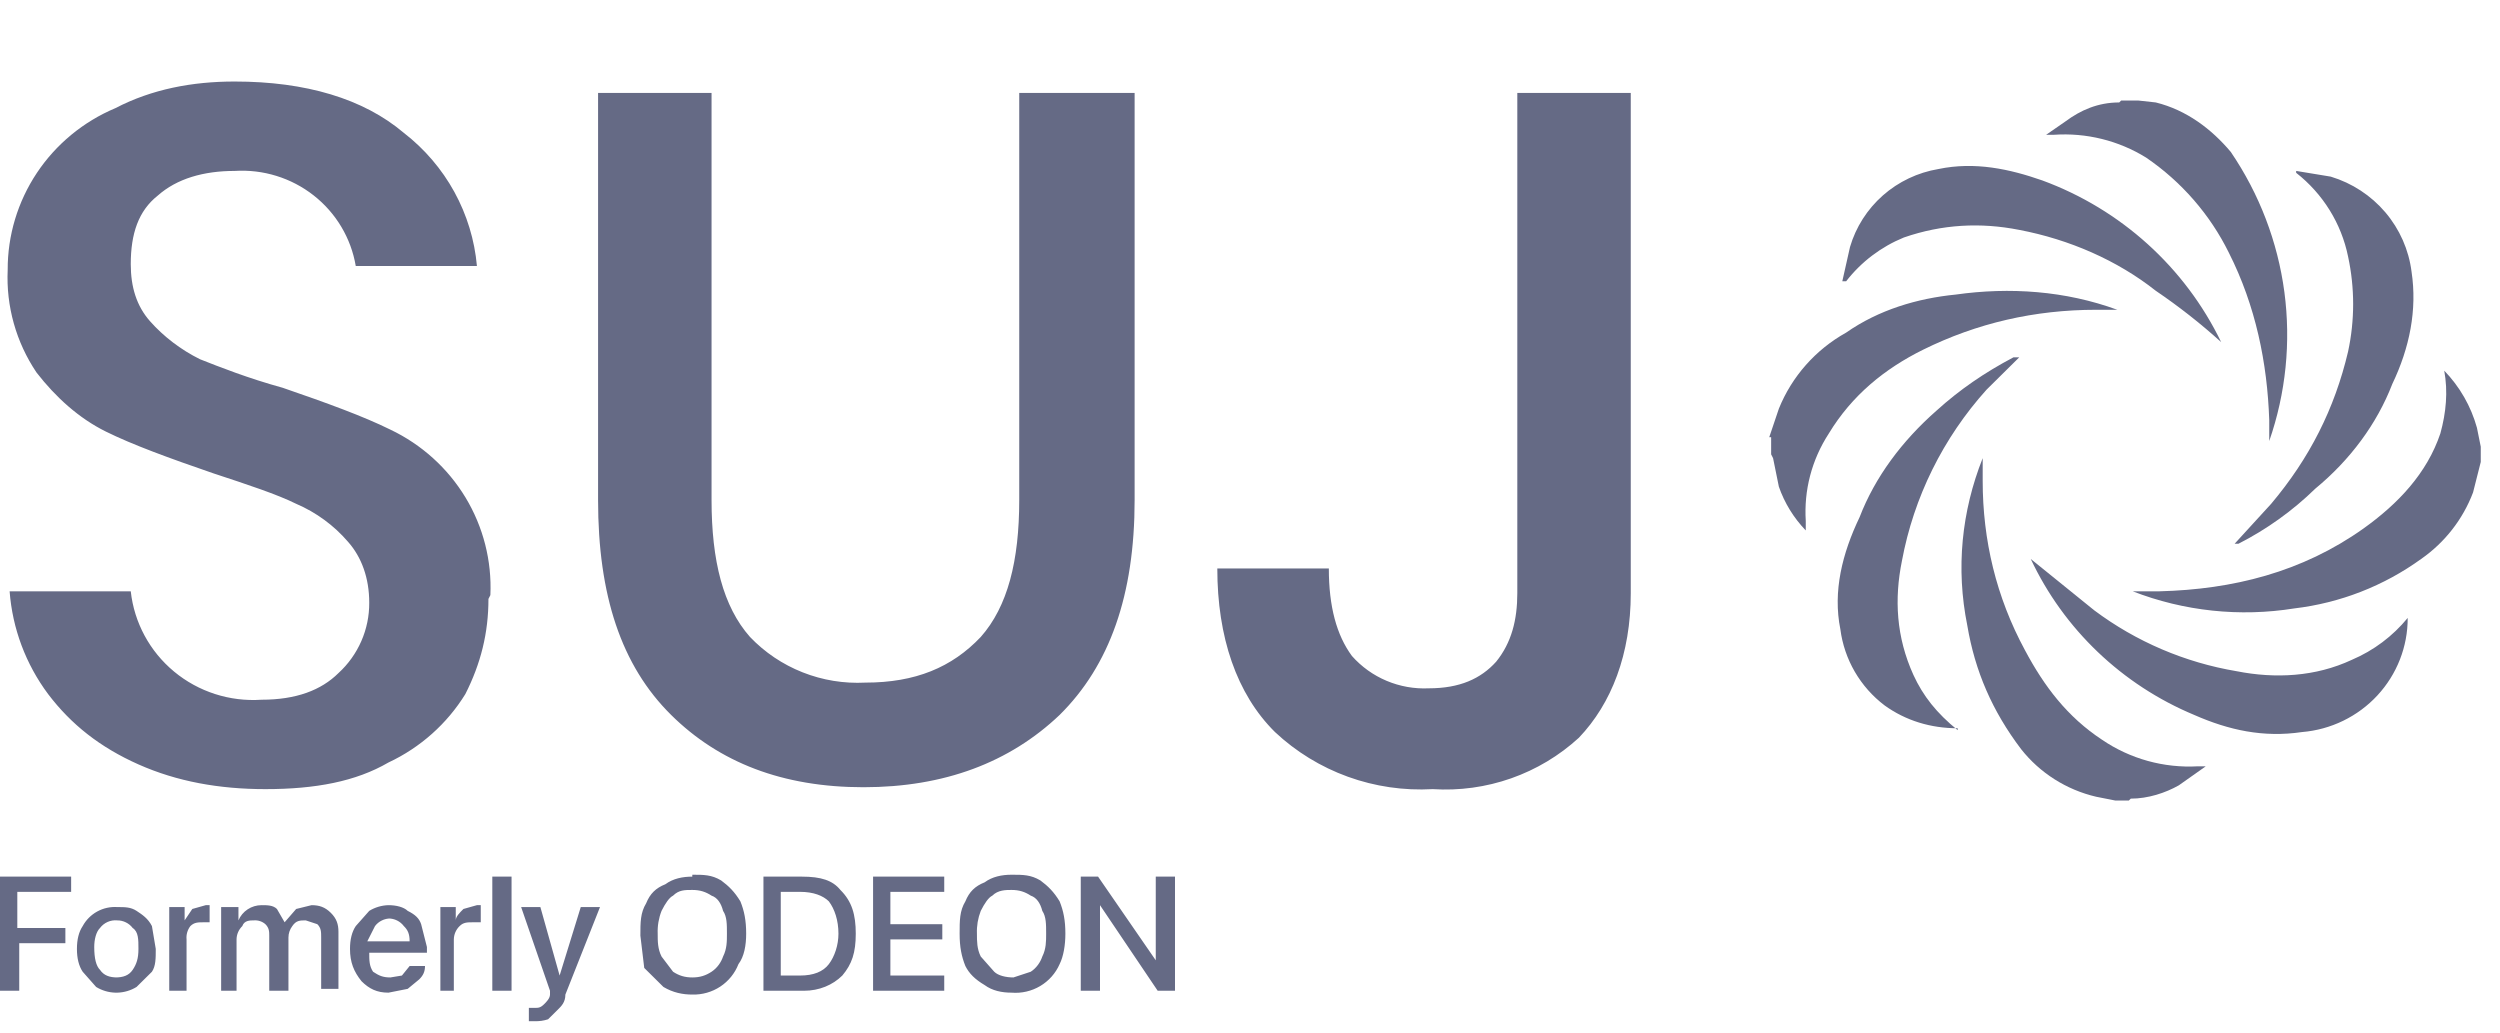 <svg width="92" height="38" viewBox="0 0 92 38" fill="none" xmlns="http://www.w3.org/2000/svg">
<path d="M78.695 3.7L79.332 3.77C80.465 4.05 81.385 4.75 82.092 5.59C83.144 7.135 83.819 8.899 84.065 10.746C84.31 12.592 84.12 14.469 83.508 16.23V15.46C83.437 13.36 83.012 11.26 82.022 9.3C81.328 7.894 80.28 6.689 78.978 5.8C77.964 5.172 76.775 4.878 75.582 4.96H75.298L76.006 4.47C76.572 4.05 77.209 3.77 77.988 3.77L78.058 3.7H78.695V3.7ZM65.108 16.09L65.462 15.04C65.94 13.855 66.814 12.867 67.938 12.24C69.141 11.4 70.557 10.98 71.972 10.84C73.954 10.56 76.006 10.7 77.917 11.4H77.138C74.874 11.4 72.751 11.89 70.769 12.87C69.354 13.57 68.151 14.55 67.302 15.95C66.665 16.93 66.382 18.05 66.452 19.17V19.52C66.009 19.06 65.671 18.511 65.462 17.91L65.249 16.86L65.178 16.72V16.09H65.108V16.09ZM91.292 17L91.009 18.12C90.636 19.108 89.97 19.962 89.098 20.57C87.725 21.563 86.117 22.19 84.428 22.39C82.425 22.711 80.372 22.493 78.483 21.76H79.474C82.163 21.69 84.711 21.06 86.975 19.45C88.249 18.54 89.311 17.42 89.806 15.95C90.018 15.18 90.089 14.41 89.948 13.64C90.519 14.23 90.933 14.952 91.151 15.74L91.292 16.44V17V17ZM77.846 29.46L77.138 29.32C76.044 29.064 75.071 28.447 74.378 27.57C73.317 26.17 72.68 24.7 72.397 23.02C71.972 20.92 72.185 18.82 72.963 16.86V17.7C72.963 19.87 73.458 21.97 74.52 23.93C75.228 25.26 76.077 26.38 77.351 27.22C78.387 27.927 79.632 28.272 80.889 28.2H81.172L80.181 28.9C79.686 29.18 79.049 29.39 78.412 29.39L78.341 29.46H77.846V29.46Z" fill="#656A85"/>
<path d="M81.739 12.59C80.982 11.905 80.178 11.274 79.332 10.7C77.917 9.58 76.148 8.81 74.308 8.46C72.892 8.18 71.477 8.25 70.061 8.74C69.223 9.083 68.491 9.638 67.939 10.35H67.797L68.08 9.09C68.295 8.357 68.715 7.7 69.29 7.192C69.866 6.684 70.575 6.348 71.335 6.22C72.68 5.94 73.954 6.22 75.157 6.64C78.048 7.704 80.408 9.837 81.739 12.59V12.59ZM84.499 6.29L85.772 6.5C86.556 6.737 87.254 7.194 87.782 7.815C88.309 8.436 88.644 9.195 88.745 10C88.957 11.4 88.674 12.8 88.037 14.13C87.471 15.6 86.48 16.93 85.206 17.98C84.372 18.794 83.417 19.479 82.375 20.01H82.234L83.579 18.54C84.994 16.86 85.914 15.04 86.409 12.94C86.658 11.786 86.658 10.594 86.409 9.44C86.161 8.222 85.484 7.131 84.499 6.36V6.29V6.29ZM72.043 26.8C71.052 26.8 70.132 26.52 69.354 25.96C68.909 25.623 68.536 25.201 68.257 24.721C67.978 24.24 67.797 23.71 67.726 23.16C67.443 21.76 67.797 20.36 68.434 19.03C69 17.56 69.991 16.23 71.265 15.11C72.114 14.34 73.034 13.71 74.095 13.15H74.308L73.105 14.34C71.504 16.119 70.427 18.298 69.991 20.64C69.708 22.04 69.778 23.44 70.415 24.84C70.769 25.61 71.265 26.24 72.043 26.87V26.8V26.8ZM74.732 20.57L77.068 22.46C78.606 23.611 80.403 24.38 82.305 24.7C83.72 24.98 85.206 24.91 86.551 24.28C87.351 23.939 88.055 23.41 88.603 22.74C88.607 23.796 88.208 24.814 87.487 25.593C86.766 26.371 85.775 26.852 84.711 26.94C83.295 27.15 82.022 26.87 80.748 26.31C78.091 25.202 75.947 23.156 74.732 20.57V20.57ZM17.975 22.04C17.975 23.3 17.692 24.42 17.126 25.54C16.451 26.635 15.467 27.511 14.295 28.06C13.092 28.76 11.606 29.04 9.766 29.04C8.068 29.04 6.511 28.76 5.095 28.13C3.68 27.5 2.618 26.66 1.769 25.54C0.947 24.437 0.457 23.127 0.354 21.76H4.812C4.938 22.911 5.509 23.97 6.406 24.714C7.303 25.458 8.457 25.829 9.625 25.75C10.899 25.75 11.819 25.4 12.455 24.77C12.816 24.44 13.102 24.039 13.297 23.593C13.492 23.147 13.591 22.666 13.588 22.18C13.588 21.27 13.305 20.5 12.809 19.94C12.289 19.335 11.636 18.856 10.899 18.54C10.191 18.19 9.129 17.84 7.855 17.42C6.228 16.86 4.883 16.37 3.892 15.88C2.902 15.39 2.052 14.62 1.345 13.71C0.593 12.594 0.221 11.27 0.283 9.93C0.278 8.663 0.652 7.422 1.357 6.363C2.062 5.305 3.067 4.476 4.246 3.98C5.591 3.28 7.077 3 8.634 3C11.252 3 13.375 3.63 14.861 4.89C15.625 5.481 16.258 6.221 16.721 7.064C17.183 7.907 17.466 8.835 17.551 9.79H13.092C12.919 8.764 12.367 7.838 11.544 7.192C10.72 6.545 9.683 6.224 8.634 6.29C7.502 6.29 6.511 6.57 5.803 7.2C5.095 7.76 4.812 8.6 4.812 9.72C4.812 10.56 5.025 11.26 5.52 11.82C6.015 12.38 6.652 12.87 7.36 13.22C8.068 13.5 9.129 13.92 10.403 14.27C12.031 14.83 13.375 15.32 14.366 15.81C15.515 16.357 16.476 17.226 17.131 18.308C17.785 19.391 18.103 20.64 18.046 21.9L17.975 22.04V22.04ZM26.185 3.42V18.4C26.185 20.64 26.609 22.32 27.6 23.44C28.142 24.008 28.803 24.452 29.536 24.742C30.269 25.032 31.058 25.161 31.846 25.12C33.686 25.12 35.031 24.56 36.092 23.44C37.083 22.32 37.508 20.64 37.508 18.4V3.42H41.754V18.4C41.754 21.9 40.834 24.49 38.994 26.31C37.154 28.06 34.748 28.97 31.775 28.97C28.803 28.97 26.468 28.06 24.698 26.31C22.858 24.49 22.009 21.9 22.009 18.4V3.42H26.185ZM60.012 3.42V21.83C60.012 24.07 59.305 25.89 58.102 27.15C57.382 27.81 56.534 28.318 55.609 28.643C54.684 28.968 53.702 29.103 52.723 29.04C51.662 29.1 50.6 28.945 49.602 28.584C48.604 28.223 47.691 27.663 46.92 26.94C45.505 25.54 44.797 23.44 44.797 20.92H48.901C48.901 22.32 49.185 23.37 49.751 24.14C50.102 24.536 50.538 24.849 51.029 25.055C51.519 25.261 52.05 25.355 52.581 25.33C53.714 25.33 54.492 24.98 55.059 24.35C55.625 23.65 55.837 22.81 55.837 21.83V3.42H60.012ZM0.708 36.46H0V32.26H2.618V32.82H0.637V34.15H2.406V34.71H0.708V36.46V36.46ZM4.246 36.53C3.996 36.523 3.751 36.451 3.538 36.32L3.043 35.76C2.902 35.55 2.831 35.27 2.831 34.92C2.831 34.57 2.902 34.29 3.043 34.08C3.165 33.855 3.35 33.669 3.576 33.544C3.802 33.42 4.059 33.363 4.317 33.38C4.6 33.38 4.812 33.38 5.025 33.52C5.237 33.66 5.449 33.8 5.591 34.08L5.732 34.92C5.732 35.27 5.732 35.55 5.591 35.76L5.025 36.32C4.812 36.451 4.567 36.523 4.317 36.53H4.246ZM4.246 35.97C4.529 35.97 4.742 35.9 4.883 35.69C5.025 35.48 5.095 35.27 5.095 34.92C5.095 34.57 5.095 34.29 4.883 34.15C4.817 34.063 4.732 33.992 4.633 33.944C4.535 33.895 4.427 33.87 4.317 33.87C4.195 33.858 4.073 33.878 3.961 33.927C3.85 33.976 3.753 34.053 3.68 34.15C3.538 34.29 3.468 34.57 3.468 34.85C3.468 35.27 3.538 35.55 3.68 35.69C3.822 35.9 4.034 35.97 4.317 35.97H4.246ZM6.228 36.46V33.38H6.794V33.87L7.077 33.45L7.572 33.31H7.714V33.94H7.502C7.289 33.94 7.148 33.94 7.006 34.08C6.898 34.22 6.848 34.395 6.865 34.57V36.46H6.157H6.228V36.46ZM8.138 36.46V33.38H8.775V33.87C8.845 33.704 8.963 33.562 9.114 33.463C9.265 33.363 9.443 33.31 9.625 33.31C9.837 33.31 10.049 33.31 10.191 33.45L10.474 33.94L10.899 33.45L11.465 33.31C11.748 33.31 11.96 33.38 12.172 33.59C12.385 33.8 12.455 34.01 12.455 34.29V36.39H11.819V34.5C11.819 34.29 11.819 34.15 11.677 34.01L11.252 33.87C11.04 33.87 10.899 33.87 10.757 34.08C10.665 34.201 10.615 34.349 10.615 34.5V36.46H9.908V34.43C9.908 34.29 9.908 34.15 9.766 34.01C9.709 33.959 9.641 33.921 9.568 33.897C9.495 33.873 9.418 33.864 9.342 33.87C9.2 33.87 8.988 33.87 8.917 34.08C8.784 34.209 8.707 34.385 8.705 34.57V36.46H8.068H8.138V36.46ZM15.074 35.55H15.64C15.64 35.76 15.569 35.9 15.428 36.04L15.003 36.39L14.295 36.53C13.871 36.53 13.588 36.39 13.305 36.11C13.021 35.76 12.88 35.41 12.88 34.92C12.88 34.57 12.951 34.29 13.092 34.08L13.588 33.52C13.801 33.389 14.045 33.317 14.295 33.31C14.579 33.31 14.861 33.38 15.003 33.52C15.286 33.66 15.428 33.8 15.498 34.01L15.711 34.85V35.06H13.588C13.588 35.34 13.588 35.55 13.729 35.76C13.941 35.9 14.083 35.97 14.366 35.97L14.791 35.9L15.074 35.55V35.55ZM14.366 33.8C14.256 33.8 14.148 33.825 14.05 33.874C13.951 33.922 13.866 33.993 13.8 34.08L13.517 34.64H15.074C15.074 34.36 15.003 34.22 14.861 34.08C14.796 33.993 14.71 33.922 14.612 33.874C14.514 33.825 14.405 33.8 14.295 33.8H14.366ZM16.206 36.46V33.38H16.772V33.87C16.772 33.73 16.914 33.59 17.055 33.45L17.551 33.31H17.692V33.94H17.409C17.197 33.94 17.055 33.94 16.914 34.08C16.78 34.209 16.704 34.385 16.701 34.57V36.46H16.206V36.46ZM18.117 36.46V32.26H18.825V36.46H18.117ZM19.745 37.58H19.462V37.09H19.674C19.815 37.09 19.886 37.09 20.028 36.95C20.099 36.88 20.24 36.74 20.24 36.6V36.46L19.178 33.38H19.886L20.594 35.9L21.372 33.38H22.08L20.806 36.6C20.806 36.88 20.665 37.02 20.523 37.16L20.169 37.51C20.01 37.562 19.842 37.586 19.674 37.58H19.745V37.58ZM25.477 32.19C25.901 32.19 26.185 32.19 26.538 32.4C26.822 32.61 27.034 32.82 27.246 33.17C27.388 33.52 27.459 33.87 27.459 34.36C27.459 34.78 27.388 35.2 27.175 35.48C27.044 35.817 26.81 36.106 26.506 36.307C26.202 36.507 25.842 36.61 25.477 36.6C25.123 36.6 24.769 36.53 24.415 36.32L23.708 35.62L23.566 34.43C23.566 33.94 23.566 33.59 23.779 33.24C23.92 32.89 24.132 32.68 24.486 32.54C24.769 32.33 25.123 32.26 25.477 32.26V32.19V32.19ZM25.477 32.75C25.194 32.75 24.982 32.75 24.769 32.96C24.628 33.03 24.486 33.24 24.345 33.52C24.24 33.788 24.192 34.073 24.203 34.36C24.203 34.64 24.203 34.92 24.345 35.2L24.769 35.76C24.982 35.9 25.194 35.97 25.477 35.97C25.76 35.97 25.972 35.9 26.185 35.76C26.397 35.62 26.538 35.41 26.609 35.2C26.751 34.92 26.751 34.64 26.751 34.36C26.751 34.01 26.751 33.73 26.609 33.52C26.538 33.24 26.397 33.03 26.185 32.96C25.972 32.82 25.76 32.75 25.477 32.75ZM28.095 32.26H29.511C30.218 32.26 30.643 32.4 30.926 32.75C31.351 33.17 31.492 33.66 31.492 34.36C31.492 35.06 31.351 35.48 30.997 35.9C30.643 36.25 30.148 36.46 29.581 36.46H28.095V32.26V32.26ZM28.732 32.82V35.9H29.44C29.935 35.9 30.289 35.76 30.502 35.48C30.714 35.2 30.855 34.78 30.855 34.36C30.855 33.87 30.714 33.45 30.502 33.17C30.289 32.96 29.935 32.82 29.44 32.82H28.732ZM34.748 35.9V36.46H32.129V32.26H34.748V32.82H32.766V34.01H34.677V34.57H32.766V35.9H34.748V35.9ZM37.225 32.19C37.649 32.19 37.932 32.19 38.286 32.4C38.569 32.61 38.782 32.82 38.994 33.17C39.135 33.52 39.206 33.87 39.206 34.36C39.206 34.78 39.135 35.2 38.994 35.48C38.847 35.816 38.597 36.098 38.28 36.286C37.963 36.475 37.593 36.56 37.225 36.53C36.871 36.53 36.517 36.46 36.234 36.25C35.88 36.04 35.668 35.83 35.526 35.55C35.385 35.2 35.314 34.85 35.314 34.36C35.314 33.87 35.314 33.52 35.526 33.17C35.668 32.82 35.88 32.61 36.234 32.47C36.517 32.26 36.871 32.19 37.225 32.19ZM37.225 32.75C37.012 32.75 36.729 32.75 36.517 32.96C36.375 33.03 36.234 33.24 36.092 33.52C35.988 33.788 35.94 34.073 35.951 34.36C35.951 34.64 35.951 34.92 36.092 35.2L36.588 35.76C36.729 35.9 37.012 35.97 37.295 35.97L37.932 35.76C38.145 35.62 38.286 35.41 38.357 35.2C38.498 34.92 38.498 34.64 38.498 34.36C38.498 34.01 38.498 33.73 38.357 33.52C38.286 33.24 38.145 33.03 37.932 32.96C37.72 32.82 37.508 32.75 37.225 32.75ZM40.48 36.46H39.772V32.26H40.409L42.532 35.34V32.26H43.24V36.46H42.603L40.48 33.31V36.46Z" fill="#656A85"/>
</svg>
